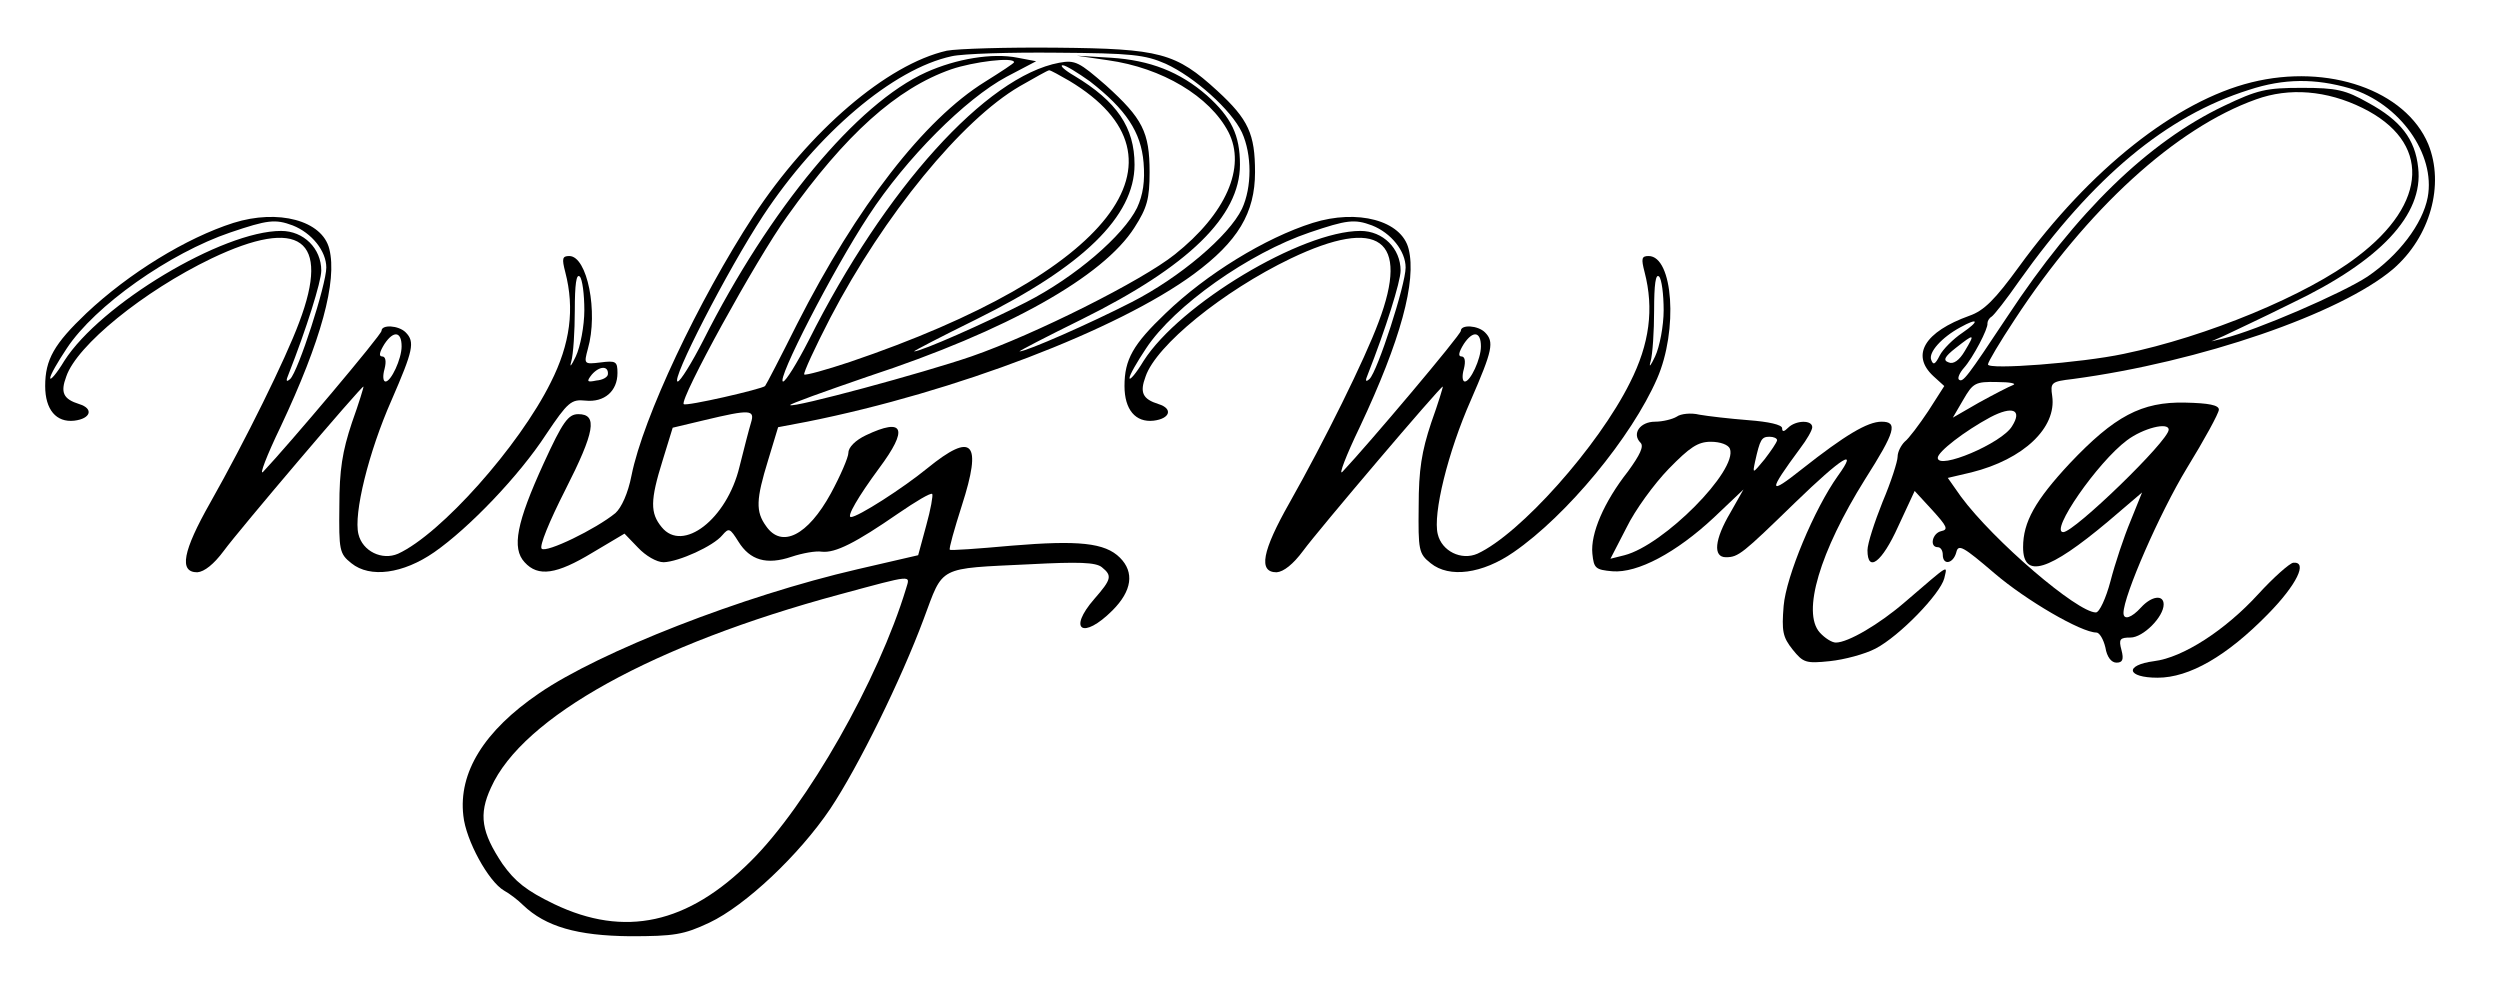 <?xml version="1.0" standalone="no"?>
<!DOCTYPE svg PUBLIC "-//W3C//DTD SVG 20010904//EN"
 "http://www.w3.org/TR/2001/REC-SVG-20010904/DTD/svg10.dtd">
<svg version="1.0" xmlns="http://www.w3.org/2000/svg"
 width="498pt" height="200pt" viewBox="0 0 498 200"
 preserveAspectRatio="xMidYMid meet">

<g transform="translate(0,200) scale(0.1,-0.1)"
fill="#000000" stroke="none">
<path d="M1886 1899 c-119 -27 -274 -160 -385 -329 -110 -169 -220 -402 -243
-517 -7 -36 -20 -64 -32 -75 -39 -32 -138 -80 -147 -71 -5 5 15 54 47 117 59
116 65 151 26 151 -20 0 -31 -15 -69 -98 -54 -118 -64 -169 -38 -197 27 -30
64 -24 135 19 l64 38 27 -28 c15 -16 37 -29 51 -29 30 1 99 32 117 54 13 15
15 14 32 -13 23 -37 56 -47 106 -30 21 7 48 12 60 10 27 -3 68 18 152 76 35
24 65 42 68 39 2 -2 -3 -31 -12 -63 l-16 -59 -121 -28 c-229 -53 -513 -164
-634 -247 -110 -75 -161 -158 -151 -244 5 -49 50 -131 81 -149 11 -6 28 -19
38 -29 45 -43 108 -61 213 -62 88 0 107 3 158 27 72 34 179 135 241 227 56 84
141 257 186 378 40 107 26 100 212 109 96 5 131 4 143 -6 21 -17 19 -24 -15
-63 -54 -62 -23 -82 36 -23 39 39 44 76 15 105 -30 30 -83 35 -216 24 -66 -6
-122 -10 -123 -8 -2 2 9 41 24 88 41 127 22 148 -69 74 -49 -40 -138 -97 -152
-97 -9 0 14 40 56 97 59 79 50 102 -26 66 -21 -10 -35 -24 -35 -35 0 -9 -16
-46 -35 -81 -46 -84 -98 -110 -129 -65 -21 29 -20 53 4 131 l20 66 58 11 c295
59 619 183 770 294 88 65 122 122 122 203 0 76 -13 105 -75 162 -83 76 -114
84 -320 86 -99 1 -197 -2 -219 -6z m436 -26 c57 -26 131 -92 152 -137 20 -44
20 -109 0 -152 -26 -54 -124 -137 -220 -186 -82 -42 -209 -98 -223 -98 -3 0
53 29 124 64 212 105 315 205 315 308 0 59 -17 94 -66 138 -54 47 -113 70
-191 75 l-68 4 62 -9 c108 -15 203 -72 240 -143 36 -70 -5 -163 -107 -244 -65
-52 -278 -159 -405 -203 -96 -33 -355 -103 -361 -97 -2 2 68 27 155 57 277 91
469 199 531 297 25 39 30 57 30 110 0 80 -14 107 -87 173 -53 46 -61 51 -93
45 -145 -27 -347 -250 -499 -553 -23 -45 -46 -82 -51 -82 -15 0 99 222 170
330 75 115 193 233 275 277 l59 31 -37 7 c-50 10 -122 -2 -182 -29 -138 -62
-312 -272 -444 -534 -23 -45 -46 -82 -51 -82 -15 0 99 222 170 330 108 164
259 293 376 318 22 5 116 8 209 7 149 -1 176 -4 217 -22z m-302 3 c0 -2 -26
-19 -58 -39 -121 -75 -255 -248 -374 -482 -33 -66 -62 -122 -64 -124 -6 -6
-158 -41 -162 -36 -9 9 144 288 206 374 116 163 218 255 327 293 44 15 125 25
125 14z m151 -38 c72 -56 102 -101 107 -162 3 -37 -1 -64 -13 -90 -27 -55
-123 -138 -221 -188 -82 -42 -209 -98 -223 -98 -3 0 53 29 124 64 212 105 315
205 315 308 0 74 -35 126 -120 177 -19 11 -30 21 -23 21 6 0 30 -15 54 -32z
m-41 1 c260 -156 82 -384 -437 -560 -48 -16 -88 -27 -91 -25 -2 3 21 53 52
113 107 205 262 394 377 461 30 17 56 32 59 32 3 0 21 -10 40 -21z m-634 -681
c-4 -13 -14 -52 -23 -88 -25 -104 -113 -172 -155 -120 -23 28 -23 53 2 133
l20 65 63 15 c92 22 101 21 93 -5z m309 -330 c-55 -182 -197 -432 -309 -543
-126 -126 -252 -153 -392 -86 -56 27 -78 45 -103 80 -42 63 -48 98 -23 152 63
141 324 285 695 385 148 40 140 39 132 12z"/>
<path d="M4485 1836 c-150 -37 -322 -173 -463 -367 -48 -66 -70 -88 -99 -98
-89 -32 -117 -78 -72 -120 l22 -20 -32 -50 c-18 -27 -39 -55 -47 -61 -7 -7
-14 -20 -14 -30 0 -9 -13 -50 -30 -90 -16 -40 -30 -83 -30 -96 0 -46 29 -24
61 47 l33 71 35 -38 c29 -32 33 -39 18 -42 -18 -4 -24 -32 -7 -32 6 0 10 -7
10 -15 0 -22 21 -18 27 5 4 17 14 11 76 -42 63 -54 173 -118 203 -118 6 0 14
-13 18 -30 3 -19 12 -30 22 -30 12 0 15 6 10 25 -6 22 -3 25 18 25 25 0 66 41
66 66 0 20 -24 17 -45 -6 -19 -21 -35 -26 -35 -11 0 34 72 199 126 288 35 57
64 110 64 117 0 9 -20 13 -67 14 -87 2 -141 -27 -230 -121 -69 -74 -93 -117
-93 -167 0 -64 51 -48 169 51 l68 58 -23 -57 c-13 -31 -31 -85 -40 -120 -9
-34 -22 -62 -29 -62 -37 0 -204 143 -269 231 l-26 37 47 11 c104 26 170 89
161 152 -4 27 -2 29 41 34 254 34 533 130 638 219 74 64 103 168 70 249 -45
107 -199 161 -352 123z m196 -12 c99 -30 171 -131 155 -217 -10 -53 -58 -116
-120 -158 -50 -33 -221 -107 -286 -123 l-25 -6 25 11 c14 7 75 35 135 65 176
84 263 176 252 270 -6 57 -35 94 -99 129 -46 26 -63 30 -133 30 -71 0 -88 -4
-155 -36 -151 -72 -294 -211 -431 -419 -81 -122 -89 -133 -97 -126 -3 3 2 14
10 23 18 20 49 79 47 89 0 4 3 10 8 13 5 3 30 35 55 71 148 208 293 329 458
381 70 23 132 23 201 3z m25 -39 c136 -67 132 -189 -11 -297 -99 -76 -300
-159 -465 -193 -85 -18 -270 -32 -270 -21 0 5 24 45 53 89 144 220 321 382
481 439 66 24 141 18 212 -17z m-797 -448 c-18 -12 -39 -33 -45 -45 -9 -18
-13 -20 -17 -9 -6 15 21 45 58 65 36 20 39 13 4 -11z m5 -36 c-11 -19 -23 -27
-32 -23 -12 4 -9 11 14 29 37 29 39 29 18 -6z m96 -68 c-8 -3 -39 -19 -68 -35
l-52 -30 21 36 c19 33 24 36 67 35 26 0 40 -3 32 -6z m-2 -82 c-20 -34 -148
-88 -148 -63 0 12 53 53 105 81 44 23 64 15 43 -18z m312 -7 c0 -22 -188 -204
-210 -204 -28 0 68 139 127 183 32 24 83 37 83 21z"/>
<path d="M465 1556 c-94 -30 -208 -100 -293 -180 -64 -61 -82 -92 -82 -145 0
-47 22 -73 58 -69 33 4 39 24 10 33 -32 10 -38 23 -26 55 21 62 154 170 289
235 176 84 238 39 175 -127 -27 -73 -107 -235 -177 -359 -55 -97 -63 -139 -26
-139 14 1 33 16 53 43 30 41 273 327 278 327 1 0 -9 -33 -23 -72 -19 -57 -25
-94 -25 -166 -1 -88 0 -95 24 -114 37 -30 103 -21 165 22 69 48 169 152 223
235 43 64 50 70 78 67 38 -4 64 19 64 55 0 23 -3 25 -34 21 -33 -4 -33 -3 -25
27 21 73 -1 185 -37 185 -14 0 -15 -5 -8 -32 19 -73 10 -143 -29 -220 -63
-127 -219 -302 -304 -341 -32 -14 -71 5 -79 39 -10 40 20 163 66 267 43 99 47
116 28 135 -14 14 -48 16 -48 3 0 -8 -185 -227 -236 -281 -8 -8 7 32 35 90 81
172 113 290 97 354 -14 57 -102 80 -191 52z m118 -5 c38 -15 67 -51 67 -84 0
-34 -56 -207 -72 -222 -8 -7 -9 -4 -3 10 35 89 65 184 65 206 0 44 -35 79 -80
79 -117 0 -360 -146 -432 -259 -15 -25 -28 -40 -28 -34 0 6 15 32 33 59 56 85
205 190 326 231 74 25 89 27 124 14z m581 -169 c0 -31 -8 -73 -17 -92 -9 -19
-13 -24 -9 -10 4 14 7 60 7 102 0 51 3 74 10 67 5 -5 9 -35 9 -67z m-364 -72
c0 -25 -21 -70 -32 -70 -5 0 -6 11 -2 25 4 16 2 25 -5 25 -7 0 -5 9 5 25 18
27 34 25 34 -5z m411 -55 c0 -6 -10 -12 -23 -13 -19 -4 -20 -2 -9 12 15 17 33
18 32 1z"/>
<path d="M2615 1556 c-95 -30 -212 -102 -293 -180 -65 -62 -82 -92 -82 -145 0
-47 22 -73 58 -69 33 4 39 24 10 33 -32 10 -38 23 -26 55 21 62 154 170 289
235 176 84 238 39 175 -127 -27 -73 -107 -235 -177 -359 -55 -97 -63 -139 -26
-139 14 1 33 16 53 43 30 41 273 327 278 327 1 0 -9 -33 -23 -72 -19 -57 -25
-94 -25 -166 -1 -88 0 -95 24 -114 37 -30 103 -21 165 22 106 73 235 229 286
346 42 96 32 244 -17 244 -14 0 -15 -5 -8 -32 19 -73 10 -143 -29 -220 -63
-127 -219 -302 -304 -341 -32 -14 -71 5 -79 39 -10 40 20 163 66 267 43 99 47
116 28 135 -14 14 -48 16 -48 3 0 -8 -185 -227 -236 -281 -8 -8 7 32 35 90 81
172 113 290 97 354 -14 57 -102 80 -191 52z m118 -5 c38 -15 67 -51 67 -84 0
-34 -56 -207 -72 -222 -8 -7 -9 -4 -3 10 35 89 65 184 65 206 0 44 -35 79 -80
79 -117 0 -360 -146 -432 -259 -15 -25 -28 -40 -28 -34 0 6 15 32 33 59 56 85
205 190 326 231 74 25 89 27 124 14z m581 -169 c0 -31 -8 -73 -17 -92 -9 -19
-13 -24 -9 -10 4 14 7 60 7 102 0 51 3 74 10 67 5 -5 9 -35 9 -67z m-364 -72
c0 -25 -21 -70 -32 -70 -5 0 -6 11 -2 25 4 16 2 25 -5 25 -7 0 -5 9 5 25 18
27 34 25 34 -5z"/>
<path d="M3340 1170 c-8 -5 -28 -10 -43 -10 -30 0 -47 -24 -29 -42 7 -7 -1
-24 -25 -57 -48 -61 -75 -124 -71 -164 3 -29 6 -32 40 -35 50 -4 127 37 202
107 l59 56 -26 -46 c-32 -54 -35 -89 -9 -89 25 0 33 7 138 109 94 91 127 111
85 53 -47 -66 -103 -200 -108 -259 -4 -50 -2 -62 18 -87 21 -26 26 -28 74 -23
29 3 70 14 91 25 48 25 129 109 137 140 6 27 13 31 -78 -47 -52 -45 -114 -81
-138 -81 -8 0 -22 9 -32 20 -36 40 0 161 90 305 61 96 66 115 33 115 -28 0
-73 -27 -158 -94 -68 -54 -69 -47 -4 41 13 17 24 36 24 42 0 15 -33 14 -48 -1
-8 -8 -12 -9 -12 -1 0 7 -27 13 -67 16 -38 3 -81 8 -98 11 -16 4 -37 2 -45 -4z
m200 -47 c-1 -5 -12 -21 -25 -38 -24 -29 -24 -29 -19 -5 10 45 13 50 29 50 8
0 15 -3 15 -7z m-94 -17 c16 -43 -132 -192 -210 -212 l-28 -7 32 62 c17 35 55
87 84 117 42 43 58 54 84 54 19 0 35 -6 38 -14z"/>
<path d="M4498 816 c-66 -72 -150 -126 -207 -133 -60 -8 -55 -33 7 -33 63 0
138 43 220 127 57 58 80 105 50 102 -7 -1 -39 -29 -70 -63z"/>
</g>
</svg>
